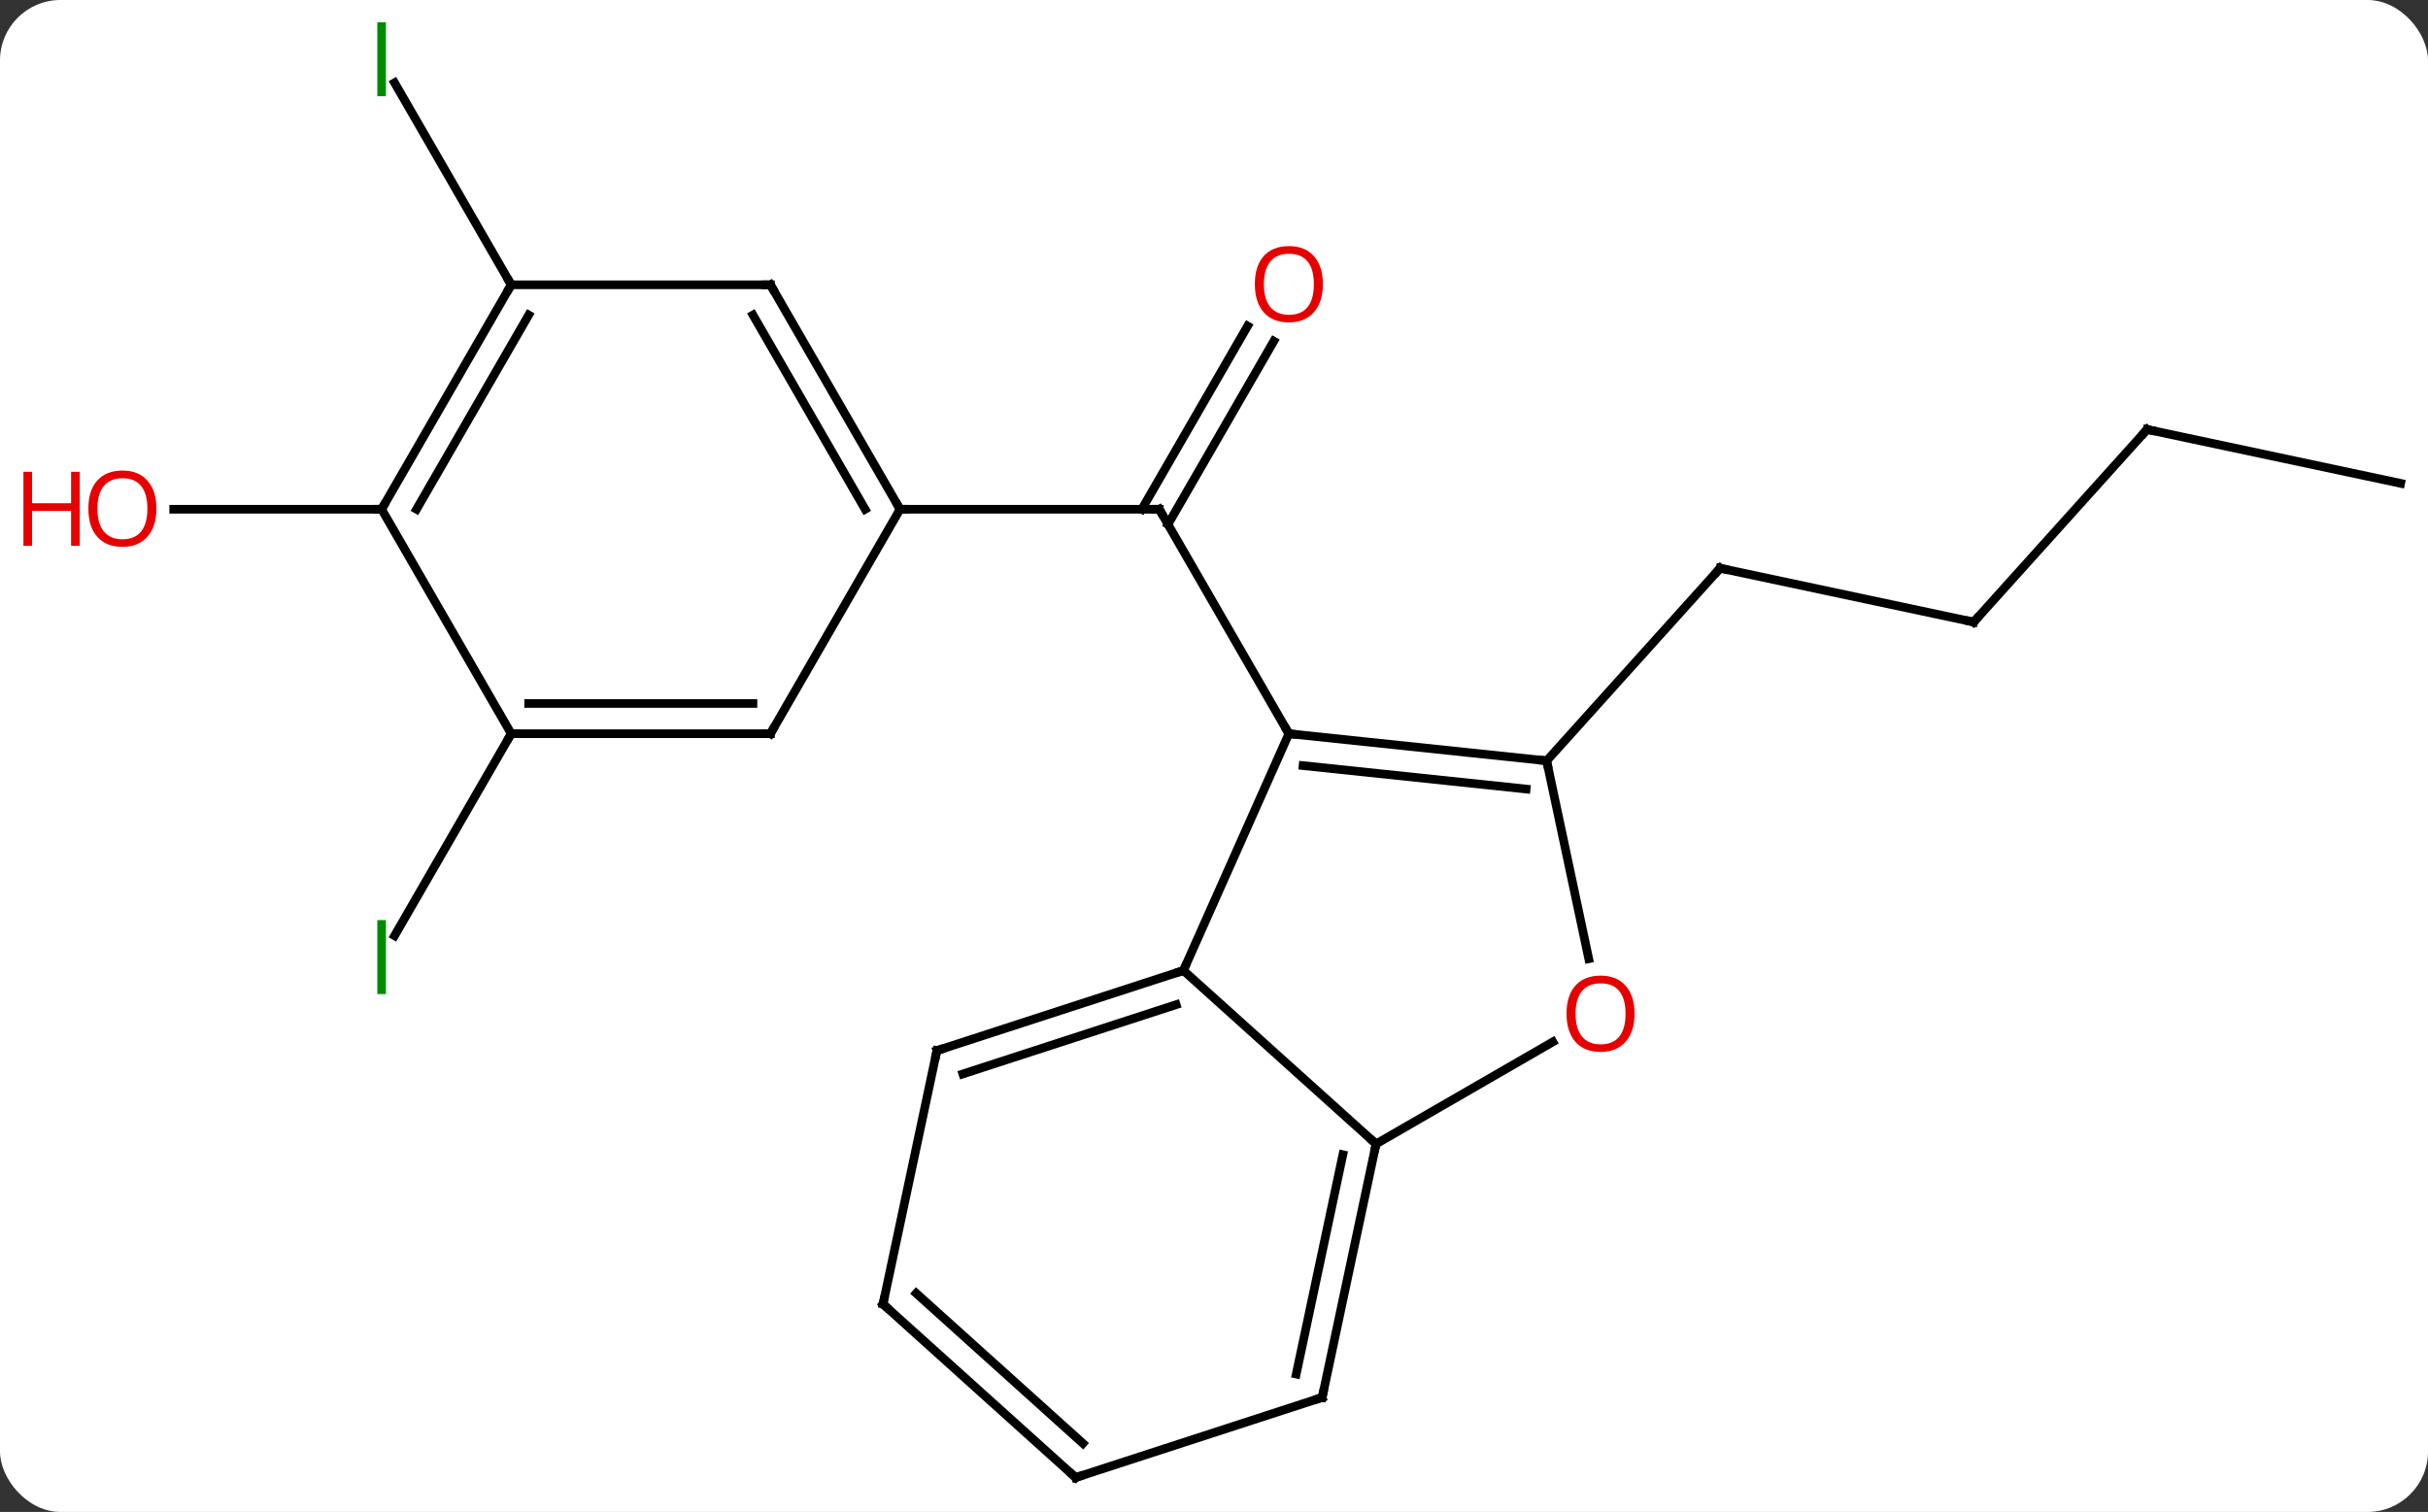 <svg width="281" viewBox="0 0 281 175" style="fill-opacity:1; color-rendering:auto; color-interpolation:auto; text-rendering:auto; stroke:black; stroke-linecap:square; stroke-miterlimit:10; shape-rendering:auto; stroke-opacity:1; fill:black; stroke-dasharray:none; font-weight:normal; stroke-width:1; font-family:'Open Sans'; font-style:normal; stroke-linejoin:miter; font-size:12; stroke-dashoffset:0; image-rendering:auto;" height="175" class="cas-substance-image" xmlns:xlink="http://www.w3.org/1999/xlink" xmlns="http://www.w3.org/2000/svg"><rect x="0" y="0" width="281" height="175" fill="#333333" stroke="none"/><svg class="cas-substance-single-component"><rect y="0" x="0" width="281" stroke="none" ry="7" rx="7" height="175" fill="white" class="cas-substance-group"/><svg y="0" x="0" width="281" viewBox="0 0 281 175" style="fill:black;" height="175" class="cas-substance-single-component-image"><svg><g><g transform="translate(146,89)" style="text-rendering:geometricPrecision; color-rendering:optimizeQuality; color-interpolation:linearRGB; stroke-linecap:butt; image-rendering:optimizeQuality;"><line y2="-49.514" y1="-28.307" x2="1.42" x1="-10.825" style="fill:none;"/><line y2="-51.264" y1="-30.057" x2="-1.611" x1="-13.856" style="fill:none;"/><line y2="-4.077" y1="-30.057" x2="3.165" x1="-11.835" style="fill:none;"/><line y2="-30.057" y1="-30.057" x2="-41.835" x1="-11.835" style="fill:none;"/><line y2="-16.998" y1="-23.235" x2="82.419" x1="53.073" style="fill:none;"/><line y2="-0.942" y1="-23.235" x2="33" x1="53.073" style="fill:none;"/><line y2="-39.291" y1="-16.998" x2="102.492" x1="82.419" style="fill:none;"/><line y2="-33.054" y1="-39.291" x2="131.835" x1="102.492" style="fill:none;"/><line y2="-56.037" y1="-79.422" x2="-86.835" x1="-100.335" style="fill:none;"/><line y2="-4.077" y1="19.305" x2="-86.835" x1="-100.335" style="fill:none;"/><line y2="-30.057" y1="-30.057" x2="-101.835" x1="-125.897" style="fill:none;"/><line y2="23.331" y1="-4.077" x2="-9.039" x1="3.165" style="fill:none;"/><line y2="-0.942" y1="-4.077" x2="33" x1="3.165" style="fill:none;"/><line y2="2.328" y1="-0.385" x2="30.625" x1="4.809" style="fill:none;"/><line y2="43.404" y1="23.331" x2="13.257" x1="-9.039" style="fill:none;"/><line y2="32.601" y1="23.331" x2="-37.569" x1="-9.039" style="fill:none;"/><line y2="35.305" y1="27.284" x2="-34.566" x1="-9.879" style="fill:none;"/><line y2="21.971" y1="-0.942" x2="37.87" x1="33" style="fill:none;"/><line y2="31.593" y1="43.404" x2="33.714" x1="13.257" style="fill:none;"/><line y2="72.747" y1="43.404" x2="7.02" x1="13.257" style="fill:none;"/><line y2="70.043" y1="44.653" x2="4.017" x1="9.413" style="fill:none;"/><line y2="61.944" y1="32.601" x2="-43.806" x1="-37.569" style="fill:none;"/><line y2="82.02" y1="72.747" x2="-21.513" x1="7.02" style="fill:none;"/><line y2="82.02" y1="61.944" x2="-21.513" x1="-43.806" style="fill:none;"/><line y2="78.067" y1="60.695" x2="-20.672" x1="-39.962" style="fill:none;"/><line y2="-56.037" y1="-30.057" x2="-56.835" x1="-41.835" style="fill:none;"/><line y2="-52.537" y1="-30.057" x2="-58.856" x1="-45.876" style="fill:none;"/><line y2="-4.077" y1="-30.057" x2="-56.835" x1="-41.835" style="fill:none;"/><line y2="-56.037" y1="-56.037" x2="-86.835" x1="-56.835" style="fill:none;"/><line y2="-4.077" y1="-4.077" x2="-86.835" x1="-56.835" style="fill:none;"/><line y2="-7.577" y1="-7.577" x2="-84.814" x1="-58.856" style="fill:none;"/><line y2="-30.057" y1="-56.037" x2="-101.835" x1="-86.835" style="fill:none;"/><line y2="-30.057" y1="-52.537" x2="-97.793" x1="-84.814" style="fill:none;"/><line y2="-30.057" y1="-4.077" x2="-101.835" x1="-86.835" style="fill:none;"/><path style="fill:none; stroke-miterlimit:5;" d="M-11.585 -29.624 L-11.835 -30.057 L-12.335 -30.057"/></g><g transform="translate(146,89)" style="stroke-linecap:butt; fill:rgb(230,0,0); text-rendering:geometricPrecision; color-rendering:optimizeQuality; image-rendering:optimizeQuality; font-family:'Open Sans'; stroke:rgb(230,0,0); color-interpolation:linearRGB; stroke-miterlimit:5;"><path style="stroke:none;" d="M7.103 -56.107 Q7.103 -54.045 6.063 -52.865 Q5.024 -51.685 3.181 -51.685 Q1.29 -51.685 0.259 -52.849 Q-0.772 -54.014 -0.772 -56.123 Q-0.772 -58.217 0.259 -59.365 Q1.29 -60.514 3.181 -60.514 Q5.04 -60.514 6.071 -59.342 Q7.103 -58.17 7.103 -56.107 ZM0.274 -56.107 Q0.274 -54.373 1.017 -53.467 Q1.759 -52.56 3.181 -52.56 Q4.603 -52.56 5.329 -53.459 Q6.056 -54.357 6.056 -56.107 Q6.056 -57.842 5.329 -58.732 Q4.603 -59.623 3.181 -59.623 Q1.759 -59.623 1.017 -58.724 Q0.274 -57.826 0.274 -56.107 Z"/><path style="fill:none; stroke:black;" d="M53.562 -23.131 L53.073 -23.235 L52.738 -22.863"/><path style="fill:none; stroke:black;" d="M81.93 -17.102 L82.419 -16.998 L82.754 -17.37"/><path style="fill:none; stroke:black;" d="M102.157 -38.919 L102.492 -39.291 L102.981 -39.187"/><path style="fill:rgb(0,138,0); stroke:none;" d="M-102.335 -77.864 L-102.335 -86.426 L-101.335 -86.426 L-101.335 -77.864 L-102.335 -77.864 Z"/><path style="fill:rgb(0,138,0); stroke:none;" d="M-102.335 26.059 L-102.335 17.497 L-101.335 17.497 L-101.335 26.059 L-102.335 26.059 Z"/><path style="stroke:none;" d="M-127.897 -30.127 Q-127.897 -28.065 -128.937 -26.885 Q-129.976 -25.705 -131.819 -25.705 Q-133.71 -25.705 -134.741 -26.869 Q-135.773 -28.034 -135.773 -30.143 Q-135.773 -32.237 -134.741 -33.385 Q-133.71 -34.534 -131.819 -34.534 Q-129.96 -34.534 -128.929 -33.362 Q-127.897 -32.19 -127.897 -30.127 ZM-134.726 -30.127 Q-134.726 -28.393 -133.983 -27.487 Q-133.241 -26.58 -131.819 -26.58 Q-130.398 -26.58 -129.671 -27.479 Q-128.944 -28.377 -128.944 -30.127 Q-128.944 -31.862 -129.671 -32.752 Q-130.398 -33.643 -131.819 -33.643 Q-133.241 -33.643 -133.983 -32.745 Q-134.726 -31.846 -134.726 -30.127 Z"/><path style="stroke:none;" d="M-136.773 -25.83 L-137.773 -25.83 L-137.773 -29.862 L-142.288 -29.862 L-142.288 -25.83 L-143.288 -25.83 L-143.288 -34.393 L-142.288 -34.393 L-142.288 -30.752 L-137.773 -30.752 L-137.773 -34.393 L-136.773 -34.393 L-136.773 -25.83 Z"/><path style="fill:none; stroke:black;" d="M3.662 -4.025 L3.165 -4.077 L2.915 -4.51"/><path style="fill:none; stroke:black;" d="M-9.514 23.485 L-9.039 23.331 L-8.836 22.874"/><path style="fill:none; stroke:black;" d="M32.503 -0.994 L33 -0.942 L33.104 -0.453"/><path style="fill:none; stroke:black;" d="M13.153 43.893 L13.257 43.404 L12.885 43.069"/><path style="fill:none; stroke:black;" d="M-37.093 32.447 L-37.569 32.601 L-37.673 33.09"/><path style="stroke:none;" d="M43.175 28.334 Q43.175 30.396 42.135 31.576 Q41.096 32.756 39.253 32.756 Q37.362 32.756 36.331 31.591 Q35.3 30.427 35.3 28.318 Q35.3 26.224 36.331 25.076 Q37.362 23.927 39.253 23.927 Q41.112 23.927 42.143 25.099 Q43.175 26.271 43.175 28.334 ZM36.346 28.334 Q36.346 30.068 37.089 30.974 Q37.831 31.881 39.253 31.881 Q40.675 31.881 41.401 30.982 Q42.128 30.084 42.128 28.334 Q42.128 26.599 41.401 25.709 Q40.675 24.818 39.253 24.818 Q37.831 24.818 37.089 25.716 Q36.346 26.615 36.346 28.334 Z"/><path style="fill:none; stroke:black;" d="M7.124 72.258 L7.02 72.747 L6.545 72.901"/><path style="fill:none; stroke:black;" d="M-43.702 61.455 L-43.806 61.944 L-43.434 62.279"/><path style="fill:none; stroke:black;" d="M-21.038 81.865 L-21.513 82.02 L-21.884 81.685"/><path style="fill:none; stroke:black;" d="M-42.085 -30.49 L-41.835 -30.057 L-41.335 -30.057"/><path style="fill:none; stroke:black;" d="M-56.585 -55.604 L-56.835 -56.037 L-57.335 -56.037"/><path style="fill:none; stroke:black;" d="M-56.585 -4.51 L-56.835 -4.077 L-57.335 -4.077"/><path style="fill:none; stroke:black;" d="M-87.085 -55.604 L-86.835 -56.037 L-87.085 -56.47"/><path style="fill:none; stroke:black;" d="M-86.335 -4.077 L-86.835 -4.077 L-87.085 -3.644"/><path style="fill:none; stroke:black;" d="M-101.585 -30.49 L-101.835 -30.057 L-102.335 -30.057"/></g></g></svg></svg></svg></svg>